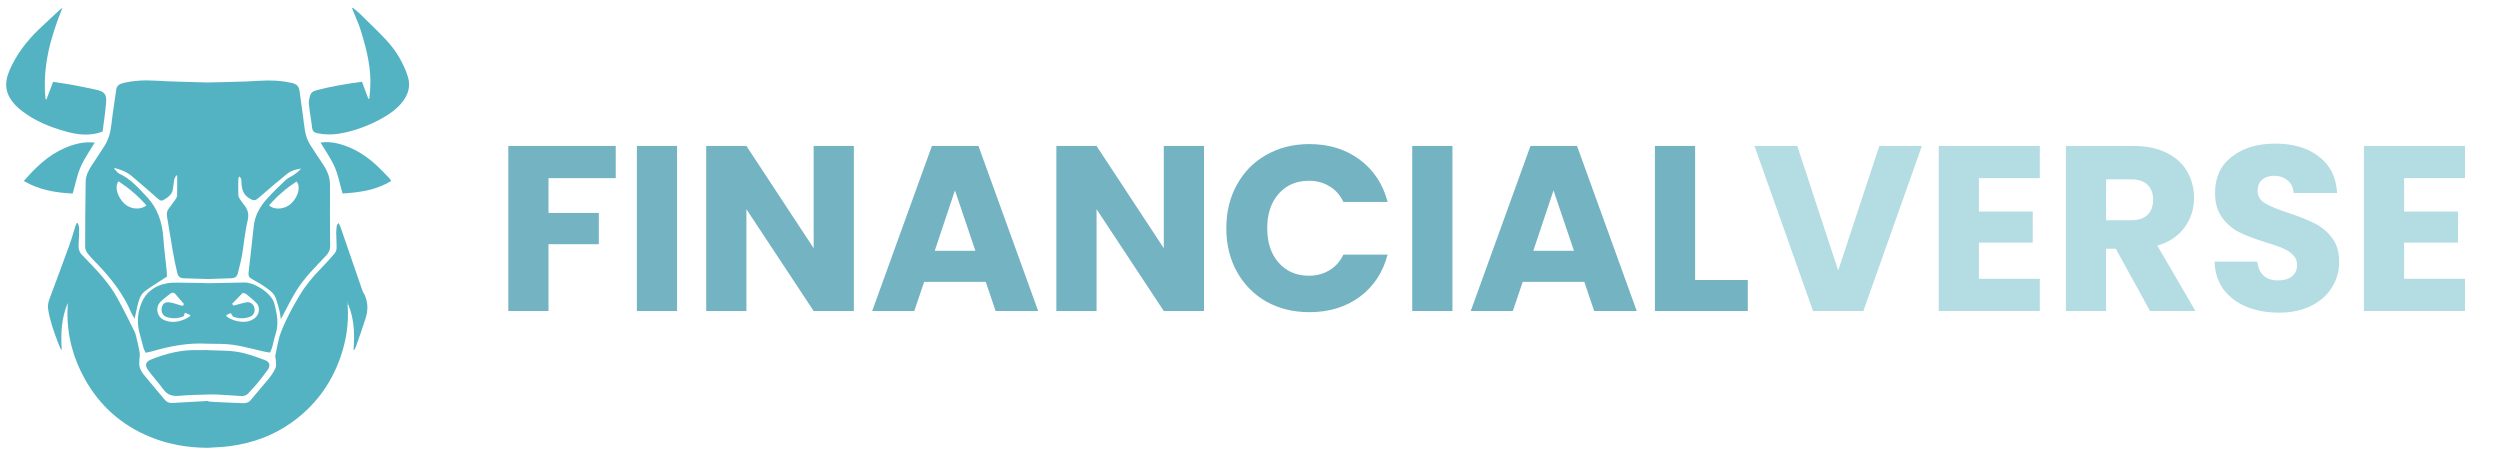 <svg width="185" height="34" viewBox="0 0 185 34" fill="none" xmlns="http://www.w3.org/2000/svg">
<g clip-path="url(#clip0_1291_9513)">
<path d="M15.375 6.104C16.626 6.065 17.881 6.062 19.128 5.981C19.974 5.927 20.8 5.95 21.623 6.146C21.932 6.219 22.117 6.376 22.16 6.699C22.241 7.321 22.329 7.939 22.418 8.557C22.526 9.291 22.526 10.047 22.947 10.704C23.268 11.203 23.588 11.698 23.92 12.189C24.229 12.646 24.422 13.13 24.422 13.691C24.415 15.2 24.415 16.705 24.43 18.214C24.43 18.498 24.33 18.705 24.14 18.905C23.353 19.742 22.523 20.548 21.916 21.535C21.549 22.13 21.244 22.76 20.912 23.378C20.881 23.435 20.847 23.493 20.777 23.612C20.742 23.362 20.731 23.178 20.684 23.005C20.603 22.687 20.518 22.364 20.403 22.053C20.248 21.642 19.877 21.424 19.541 21.185C19.248 20.978 18.927 20.813 18.615 20.633C18.441 20.533 18.368 20.41 18.391 20.195C18.53 19.039 18.649 17.883 18.777 16.728C18.862 15.956 19.225 15.307 19.727 14.743C20.175 14.24 20.661 13.771 21.152 13.311C21.326 13.149 21.569 13.061 21.766 12.927C21.951 12.8 22.125 12.65 22.279 12.473C21.897 12.531 21.534 12.631 21.244 12.865C20.569 13.414 19.901 13.975 19.248 14.551C18.881 14.877 18.792 14.9 18.391 14.635C17.989 14.374 17.889 13.982 17.869 13.545C17.862 13.38 17.896 13.199 17.703 13.061C17.676 13.134 17.634 13.195 17.634 13.257C17.63 13.66 17.622 14.063 17.638 14.462C17.638 14.558 17.711 14.662 17.765 14.75C17.843 14.873 17.927 14.988 18.016 15.1C18.321 15.461 18.453 15.818 18.325 16.328C18.124 17.15 18.059 18.006 17.916 18.843C17.835 19.308 17.711 19.769 17.599 20.229C17.541 20.467 17.379 20.583 17.128 20.59C16.541 20.606 15.958 20.629 15.371 20.648C14.796 20.629 14.217 20.617 13.641 20.594C13.329 20.583 13.19 20.494 13.116 20.191C12.989 19.661 12.881 19.124 12.788 18.59C12.641 17.753 12.51 16.912 12.367 16.075C12.328 15.852 12.332 15.649 12.471 15.461C12.641 15.23 12.815 15 12.977 14.762C13.035 14.677 13.105 14.574 13.105 14.474C13.116 13.982 13.112 13.495 13.112 13.003C13.085 12.996 13.058 12.984 13.035 12.976C12.981 13.095 12.908 13.211 12.884 13.337C12.838 13.572 12.834 13.817 12.784 14.052C12.699 14.435 12.383 14.639 12.07 14.812C11.904 14.904 11.768 14.777 11.641 14.666C11.019 14.121 10.398 13.575 9.764 13.042C9.398 12.731 8.957 12.55 8.494 12.435C8.479 12.45 8.463 12.47 8.448 12.485C8.575 12.612 8.679 12.784 8.834 12.854C9.664 13.23 10.239 13.906 10.846 14.543C11.668 15.407 12.012 16.451 12.089 17.615C12.143 18.41 12.251 19.2 12.332 19.995C12.348 20.145 12.352 20.299 12.359 20.464C12.263 20.525 12.174 20.579 12.085 20.64C11.622 20.947 11.139 21.232 10.699 21.569C10.525 21.704 10.382 21.927 10.313 22.138C10.181 22.514 10.116 22.913 10.023 23.305C10.008 23.374 9.992 23.443 9.961 23.581C9.857 23.397 9.772 23.278 9.714 23.144C9.123 21.738 8.197 20.567 7.146 19.481C6.922 19.247 6.691 19.02 6.494 18.763C6.39 18.632 6.301 18.444 6.301 18.283C6.301 16.67 6.312 15.054 6.339 13.441C6.347 12.973 6.567 12.566 6.83 12.178C7.131 11.732 7.417 11.276 7.714 10.826C8.046 10.327 8.177 9.771 8.247 9.183C8.343 8.331 8.482 7.482 8.602 6.63C8.641 6.361 8.807 6.223 9.054 6.161C9.857 5.958 10.664 5.919 11.494 5.969C12.788 6.046 14.089 6.062 15.387 6.104H15.375ZM19.908 15.2C20.337 15.572 21.113 15.488 21.569 15.038C22.086 14.528 22.264 13.798 21.943 13.43C21.186 13.929 20.503 14.512 19.908 15.2ZM8.78 13.418C8.444 13.775 8.691 14.62 9.247 15.107C9.691 15.495 10.405 15.545 10.838 15.2C10.236 14.516 9.552 13.929 8.78 13.418Z" fill="#54B3C3"/>
<path d="M15.38 29.69C15.469 29.705 15.554 29.728 15.643 29.732C16.423 29.77 17.206 29.809 17.986 29.836C18.218 29.843 18.415 29.782 18.577 29.578C19.01 29.041 19.477 28.53 19.909 27.993C20.099 27.759 20.272 27.497 20.392 27.221C20.462 27.06 20.415 26.845 20.411 26.653C20.411 26.538 20.35 26.419 20.373 26.311C20.496 25.735 20.581 25.14 20.79 24.591C21.157 23.631 21.651 22.721 22.184 21.838C22.616 21.116 23.145 20.479 23.732 19.884C24.084 19.527 24.419 19.15 24.748 18.77C24.833 18.67 24.902 18.517 24.906 18.39C24.918 18.014 24.883 17.637 24.879 17.261C24.879 17.066 24.902 16.87 24.925 16.674C24.933 16.628 24.991 16.589 25.061 16.505C25.126 16.651 25.18 16.751 25.215 16.854C25.748 18.394 26.277 19.937 26.81 21.477C26.821 21.512 26.833 21.546 26.852 21.577C27.231 22.199 27.273 22.863 27.057 23.543C26.837 24.241 26.59 24.936 26.346 25.628C26.316 25.72 26.261 25.8 26.215 25.889C26.196 25.889 26.177 25.885 26.157 25.881C26.165 25.758 26.177 25.635 26.184 25.509C26.246 24.499 26.165 23.508 25.779 22.56C25.763 22.494 25.744 22.429 25.729 22.364C25.709 22.368 25.69 22.375 25.671 22.379C25.686 22.441 25.705 22.502 25.721 22.564C25.833 23.942 25.613 25.274 25.145 26.568C24.45 28.48 23.28 30.043 21.616 31.241C20.234 32.235 18.685 32.792 17.009 33.015C16.465 33.088 15.917 33.099 15.368 33.138C13.901 33.13 12.48 32.892 11.121 32.335C9.016 31.475 7.406 30.055 6.298 28.085C5.418 26.522 4.962 24.84 4.993 23.04C4.993 22.836 5.024 22.629 5.016 22.422C4.545 23.523 4.491 24.683 4.568 25.858C4.549 25.862 4.533 25.869 4.514 25.873C4.448 25.724 4.379 25.578 4.321 25.424C4.008 24.61 3.715 23.796 3.568 22.932C3.514 22.625 3.568 22.352 3.68 22.068C4.17 20.759 4.657 19.45 5.136 18.133C5.302 17.68 5.429 17.211 5.576 16.747C5.603 16.666 5.638 16.589 5.672 16.513H5.761C5.796 16.632 5.858 16.758 5.858 16.885C5.858 17.288 5.842 17.691 5.815 18.094C5.796 18.398 5.858 18.647 6.082 18.878C6.607 19.419 7.14 19.96 7.622 20.536C7.997 20.982 8.345 21.458 8.63 21.965C9.101 22.798 9.522 23.666 9.947 24.522C10.04 24.71 10.082 24.929 10.132 25.136C10.213 25.466 10.291 25.797 10.341 26.134C10.364 26.299 10.318 26.48 10.314 26.649C10.314 26.829 10.287 27.025 10.341 27.19C10.403 27.382 10.515 27.57 10.642 27.728C11.152 28.354 11.681 28.968 12.198 29.59C12.353 29.774 12.55 29.832 12.777 29.817C13.534 29.774 14.287 29.732 15.044 29.69C15.16 29.682 15.276 29.678 15.396 29.671L15.38 29.69Z" fill="#54B3C3"/>
<path d="M15.373 20.959C16.273 20.944 17.173 20.928 18.073 20.905C18.845 20.886 20.115 21.711 20.308 22.483C20.49 23.213 20.648 23.946 20.401 24.702C20.297 25.025 20.235 25.363 20.142 25.689C20.108 25.816 20.046 25.935 19.98 26.092C19.795 26.062 19.629 26.039 19.467 26C18.721 25.835 17.984 25.62 17.231 25.512C16.621 25.424 15.991 25.455 15.373 25.436C13.979 25.351 12.632 25.597 11.3 25.985C11.138 26.031 10.972 26.062 10.782 26.104C10.72 25.977 10.659 25.877 10.628 25.774C10.516 25.378 10.408 24.979 10.307 24.579C10.114 23.831 10.199 23.074 10.481 22.391C10.806 21.604 11.489 21.124 12.331 20.97C12.821 20.882 13.335 20.924 13.837 20.924C14.35 20.924 14.864 20.944 15.377 20.955L15.373 20.959ZM13.613 22.498C13.369 22.218 13.165 21.988 12.968 21.75C12.852 21.615 12.729 21.639 12.609 21.727C12.393 21.888 12.18 22.057 11.979 22.234C11.709 22.468 11.574 22.756 11.667 23.12C11.763 23.493 12.037 23.677 12.389 23.766C12.825 23.877 13.25 23.804 13.655 23.631C13.806 23.57 13.941 23.47 14.084 23.385C14.084 23.359 14.076 23.335 14.076 23.309C13.953 23.255 13.825 23.201 13.686 23.14C13.651 23.251 13.624 23.324 13.601 23.393C13.184 23.585 12.767 23.589 12.35 23.466C12.049 23.378 11.902 23.082 11.972 22.756C12.037 22.46 12.234 22.322 12.582 22.38C12.844 22.422 13.099 22.522 13.358 22.595C13.416 22.61 13.478 22.614 13.551 22.625C13.578 22.56 13.601 22.502 13.605 22.491L13.613 22.498ZM16.744 23.316C16.756 23.37 16.756 23.389 16.767 23.401C16.791 23.428 16.818 23.455 16.845 23.474C17.281 23.742 17.76 23.861 18.266 23.796C18.463 23.769 18.667 23.677 18.829 23.562C19.204 23.293 19.277 22.74 18.976 22.426C18.748 22.188 18.49 21.976 18.227 21.769C18.142 21.7 18.011 21.692 17.961 21.673C17.671 21.973 17.432 22.218 17.173 22.487C17.212 22.533 17.258 22.587 17.285 22.617C17.621 22.529 17.914 22.433 18.212 22.376C18.513 22.318 18.748 22.483 18.822 22.771C18.895 23.055 18.775 23.335 18.513 23.435C18.084 23.597 17.652 23.593 17.239 23.424C17.181 23.335 17.134 23.263 17.073 23.167C16.957 23.22 16.849 23.27 16.744 23.316Z" fill="#54B3C3"/>
<path d="M4.623 0.579C3.735 2.756 3.121 4.967 3.372 7.336C3.395 7.344 3.419 7.351 3.438 7.359C3.596 6.937 3.758 6.511 3.928 6.058C4.403 6.13 4.855 6.188 5.303 6.273C5.921 6.388 6.539 6.511 7.153 6.649C7.716 6.776 7.894 6.971 7.855 7.547C7.805 8.269 7.685 8.987 7.593 9.732C7.45 9.778 7.33 9.828 7.203 9.859C6.388 10.055 5.593 9.939 4.805 9.713C3.662 9.386 2.573 8.945 1.627 8.212C1.472 8.092 1.318 7.966 1.179 7.824C0.399 7.014 0.264 6.215 0.712 5.186C1.218 4.023 1.971 3.04 2.882 2.168C3.388 1.684 3.905 1.208 4.419 0.732C4.48 0.675 4.55 0.625 4.619 0.575L4.623 0.579Z" fill="#54B3C3"/>
<path d="M15.371 25.912C16.116 25.95 16.873 25.92 17.603 26.043C18.287 26.158 18.954 26.407 19.611 26.649C19.978 26.787 20.028 27.068 19.8 27.383C19.545 27.74 19.271 28.085 18.993 28.423C18.812 28.646 18.603 28.841 18.418 29.06C18.252 29.26 18.051 29.325 17.8 29.306C17.209 29.26 16.614 29.226 16.024 29.195C15.807 29.183 15.591 29.195 15.375 29.195C14.692 29.222 14.004 29.218 13.325 29.287C12.815 29.341 12.413 29.256 12.097 28.826C11.738 28.342 11.336 27.893 10.977 27.413C10.683 27.018 10.764 26.761 11.224 26.584C12.305 26.165 13.413 25.874 14.587 25.908C14.85 25.916 15.109 25.908 15.371 25.904V25.912Z" fill="#54B3C3"/>
<path d="M7.013 10.546C6.646 11.168 6.233 11.733 5.967 12.355C5.7 12.969 5.577 13.645 5.38 14.32C4.121 14.267 2.905 14.056 1.758 13.395C2.638 12.393 3.557 11.487 4.785 10.957C5.484 10.654 6.202 10.466 7.013 10.55V10.546Z" fill="#54B3C3"/>
<path d="M26.791 6.054C26.949 6.476 27.104 6.891 27.254 7.305L27.335 7.298C27.355 7.075 27.37 6.852 27.39 6.63C27.509 5.128 27.139 3.696 26.706 2.283C26.552 1.773 26.316 1.281 26.119 0.782C26.096 0.724 26.077 0.671 26.057 0.613C26.073 0.598 26.088 0.586 26.104 0.571C26.274 0.713 26.455 0.847 26.613 1.001C27.266 1.642 27.934 2.272 28.56 2.94C29.293 3.719 29.841 4.629 30.174 5.647C30.421 6.399 30.189 7.083 29.679 7.666C29.251 8.162 28.71 8.522 28.135 8.83C27.173 9.34 26.166 9.717 25.088 9.893C24.551 9.981 24.015 9.966 23.478 9.859C23.254 9.813 23.123 9.709 23.096 9.452C23.03 8.864 22.91 8.284 22.856 7.697C22.833 7.467 22.899 7.217 22.976 6.994C23.018 6.879 23.161 6.76 23.285 6.722C24.42 6.399 25.582 6.211 26.783 6.05L26.791 6.054Z" fill="#54B3C3"/>
<path d="M23.719 10.55C24.155 10.485 24.545 10.519 24.931 10.607C25.661 10.773 26.325 11.084 26.943 11.502C27.65 11.978 28.24 12.581 28.816 13.195C28.858 13.238 28.881 13.295 28.943 13.391C27.827 14.079 26.603 14.24 25.348 14.32C25.155 13.648 25.032 12.973 24.765 12.354C24.499 11.736 24.089 11.176 23.719 10.55Z" fill="#54B3C3"/>
<path d="M25.718 22.576C25.703 22.514 25.683 22.453 25.668 22.391C25.687 22.387 25.707 22.38 25.726 22.376C25.741 22.441 25.761 22.506 25.776 22.572C25.757 22.572 25.738 22.572 25.718 22.572V22.576Z" fill="#54B3C3"/>
</g>
<path d="M45.565 10.801V13.184H40.589V15.759H44.312V18.073H40.589V23.014H37.614V10.801H45.565ZM50.103 10.801V23.014H47.128V10.801H50.103ZM63.185 23.014H60.211L55.235 15.481V23.014H52.26V10.801H55.235L60.211 18.369V10.801H63.185V23.014ZM72.945 20.857H68.387L67.656 23.014H64.542L68.961 10.801H72.406L76.825 23.014H73.676L72.945 20.857ZM72.18 18.56L70.666 14.089L69.17 18.56H72.18ZM89.096 23.014H86.121L81.145 15.481V23.014H78.17V10.801H81.145L86.121 18.369V10.801H89.096V23.014ZM90.748 16.89C90.748 15.684 91.009 14.611 91.531 13.671C92.053 12.72 92.778 11.984 93.706 11.462C94.645 10.928 95.706 10.662 96.889 10.662C98.339 10.662 99.58 11.044 100.613 11.81C101.645 12.575 102.335 13.619 102.683 14.941H99.412C99.168 14.431 98.821 14.043 98.368 13.776C97.927 13.509 97.423 13.376 96.855 13.376C95.938 13.376 95.196 13.695 94.628 14.332C94.059 14.97 93.775 15.823 93.775 16.89C93.775 17.957 94.059 18.81 94.628 19.448C95.196 20.085 95.938 20.404 96.855 20.404C97.423 20.404 97.927 20.271 98.368 20.004C98.821 19.738 99.168 19.349 99.412 18.839H102.683C102.335 20.161 101.645 21.205 100.613 21.97C99.58 22.724 98.339 23.101 96.889 23.101C95.706 23.101 94.645 22.84 93.706 22.318C92.778 21.785 92.053 21.048 91.531 20.109C91.009 19.169 90.748 18.096 90.748 16.89ZM107.48 10.801V23.014H104.505V10.801H107.48ZM117.239 20.857H112.681L111.95 23.014H108.836L113.255 10.801H116.7L121.119 23.014H117.97L117.239 20.857ZM116.473 18.56L114.96 14.089L113.464 18.56H116.473ZM125.439 20.718H129.336V23.014H122.464V10.801H125.439V20.718Z" fill="#73B3C2"/>
<path d="M142.22 10.801L137.888 23.014H134.165L129.833 10.801H132.999L136.027 20.022L139.071 10.801H142.22ZM146.439 13.184V15.655H150.423V17.951H146.439V20.631H150.945V23.014H143.464V10.801H150.945V13.184H146.439ZM159.105 23.014L156.565 18.404H155.851V23.014H152.876V10.801H157.87C158.832 10.801 159.65 10.969 160.323 11.305C161.007 11.642 161.517 12.105 161.854 12.697C162.19 13.277 162.358 13.927 162.358 14.646C162.358 15.458 162.126 16.183 161.662 16.82C161.21 17.458 160.537 17.911 159.644 18.177L162.463 23.014H159.105ZM155.851 16.299H157.696C158.241 16.299 158.647 16.165 158.914 15.898C159.192 15.632 159.331 15.255 159.331 14.768C159.331 14.303 159.192 13.938 158.914 13.671C158.647 13.405 158.241 13.271 157.696 13.271H155.851V16.299ZM168.645 23.136C167.752 23.136 166.952 22.991 166.244 22.701C165.537 22.411 164.968 21.982 164.539 21.413C164.122 20.845 163.901 20.161 163.878 19.361H167.044C167.091 19.813 167.247 20.161 167.514 20.404C167.781 20.636 168.129 20.752 168.558 20.752C168.999 20.752 169.347 20.654 169.602 20.457C169.857 20.248 169.985 19.964 169.985 19.604C169.985 19.303 169.88 19.053 169.672 18.856C169.474 18.659 169.225 18.496 168.923 18.369C168.633 18.241 168.216 18.096 167.671 17.934C166.882 17.69 166.238 17.447 165.74 17.203C165.241 16.96 164.812 16.6 164.452 16.125C164.093 15.649 163.913 15.028 163.913 14.263C163.913 13.126 164.325 12.239 165.148 11.601C165.972 10.951 167.044 10.627 168.367 10.627C169.712 10.627 170.797 10.951 171.62 11.601C172.444 12.239 172.884 13.132 172.942 14.28H169.724C169.701 13.886 169.556 13.579 169.289 13.358C169.022 13.126 168.68 13.01 168.262 13.01C167.903 13.01 167.613 13.109 167.392 13.306C167.172 13.492 167.062 13.764 167.062 14.124C167.062 14.518 167.247 14.825 167.619 15.046C167.99 15.266 168.57 15.504 169.358 15.759C170.147 16.026 170.785 16.281 171.272 16.525C171.771 16.768 172.2 17.122 172.56 17.586C172.919 18.05 173.099 18.647 173.099 19.378C173.099 20.074 172.919 20.706 172.56 21.274C172.212 21.843 171.701 22.295 171.029 22.631C170.356 22.968 169.561 23.136 168.645 23.136ZM177.905 13.184V15.655H181.889V17.951H177.905V20.631H182.411V23.014H174.93V10.801H182.411V13.184H177.905Z" fill="#B4DCE3"/>
<defs>
<clipPath id="clip0_1291_9513">
<rect width="30.737" height="33.972" fill="white" transform="translate(0 0.014)"/>
</clipPath>
</defs>
</svg>
